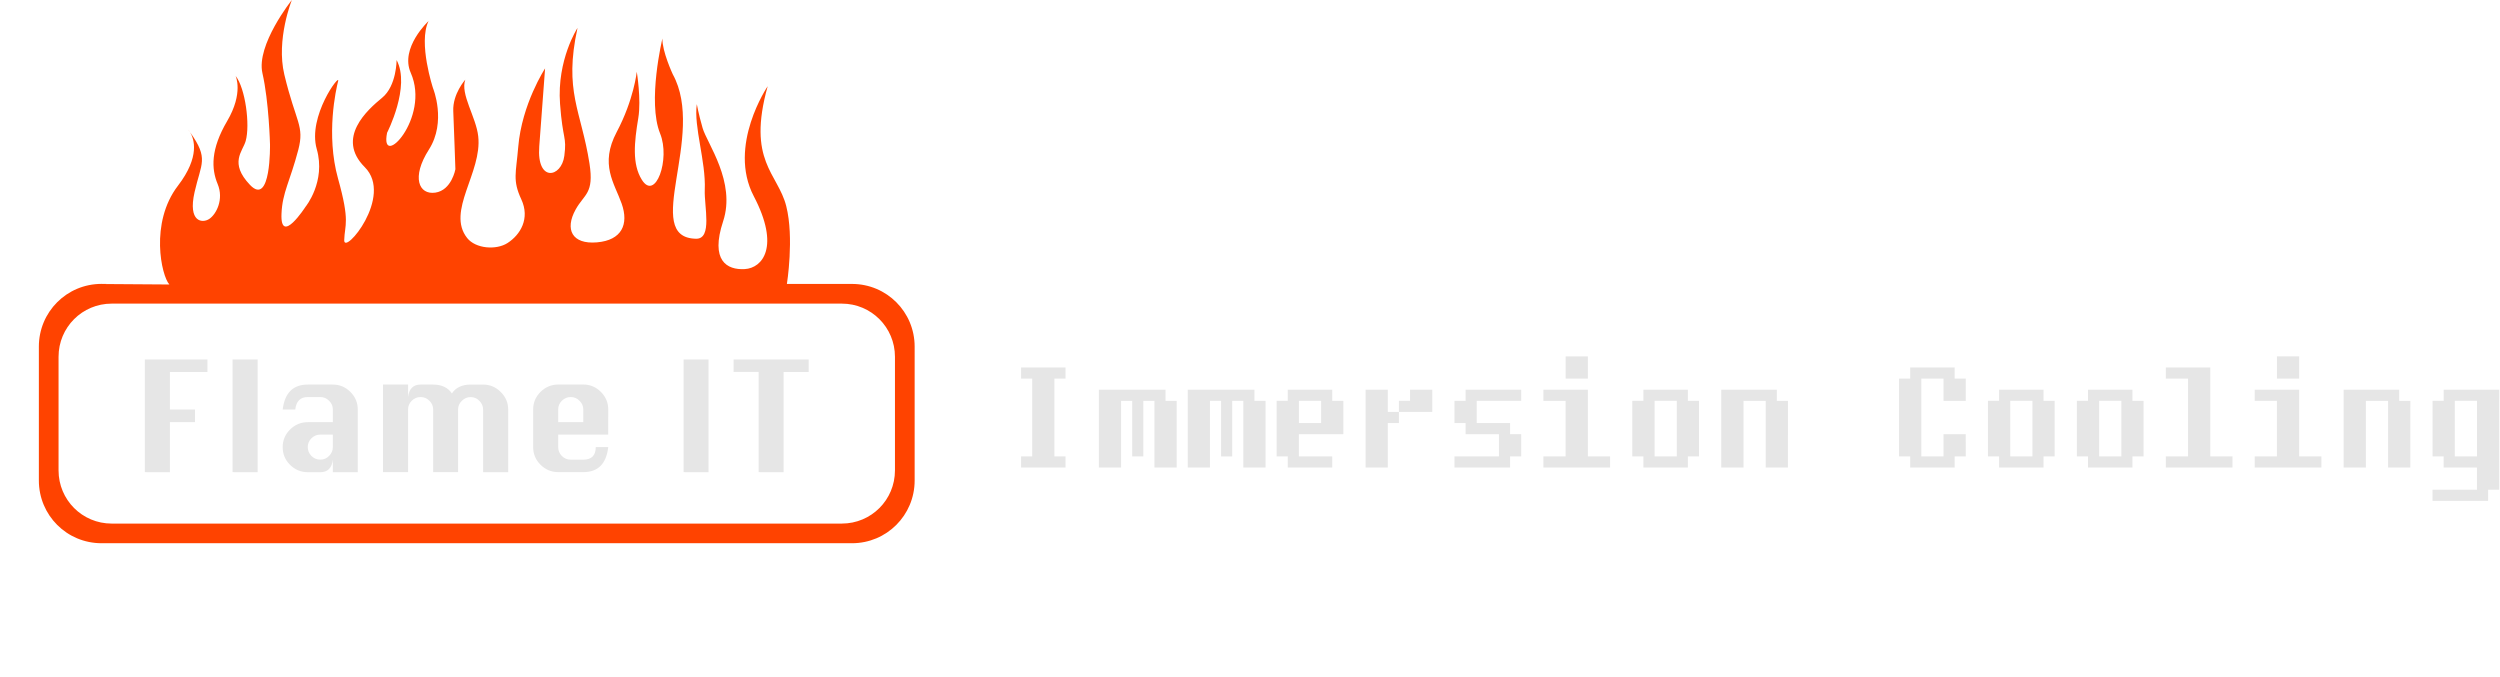 <?xml version="1.0" encoding="UTF-8" standalone="no"?>
<!-- Created with Inkscape (http://www.inkscape.org/) -->

<svg
   width="240"
   height="65"
   viewBox="0 0 63.5 17.198"
   version="1.1"
   id="svg1788"
   inkscape:version="1.1.2 (0a00cf5339, 2022-02-04)"
   sodipodi:docname="head-logo.svg"
   xmlns:inkscape="http://www.inkscape.org/namespaces/inkscape"
   xmlns:sodipodi="http://sodipodi.sourceforge.net/DTD/sodipodi-0.dtd"
   xmlns="http://www.w3.org/2000/svg"
   xmlns:svg="http://www.w3.org/2000/svg">
  <sodipodi:namedview
     id="namedview1790"
     pagecolor="#ffffff"
     bordercolor="#999999"
     borderopacity="1"
     inkscape:pageshadow="0"
     inkscape:pageopacity="0"
     inkscape:pagecheckerboard="false"
     inkscape:document-units="px"
     showgrid="false"
     showborder="true"
     inkscape:zoom="3.754372"
     inkscape:cx="128.65001"
     inkscape:cy="74.446539"
     inkscape:window-width="1920"
     inkscape:window-height="1074"
     inkscape:window-x="0"
     inkscape:window-y="27"
     inkscape:window-maximized="1"
     inkscape:current-layer="layer1"
     units="px" />
  <defs
     id="defs1785" />
  <g
     inkscape:label="Layer 1"
     inkscape:groupmode="layer"
     id="layer1">
    <g
       id="g2041"
       transform="matrix(0.995,0,0,0.995,0.298,-0.283)"
       style="fill:#e6e6e6">
      <path
         d="m 26.901,12.219 h -1.135 v -0.284 h 0.284 V 9.949 H 25.766 V 9.665 h 1.135 v 0.284 h -0.284 v 1.986 h 0.284 z"
         style="font-size:4.539px;line-height:1.25;font-family:'Fixedsys Excelsior';-inkscape-font-specification:'Fixedsys Excelsior, Normal';text-align:center;letter-spacing:0px;word-spacing:0px;text-anchor:middle;fill:#e6e6e6;stroke-width:0.114"
         id="path9014" />
      <path
         d="m 29.738,12.219 h -0.567 v -1.702 h -0.284 v 1.419 h -0.284 v -1.419 h -0.284 v 1.702 H 27.752 V 10.233 h 1.702 v 0.284 h 0.284 z"
         style="font-size:4.539px;line-height:1.25;font-family:'Fixedsys Excelsior';-inkscape-font-specification:'Fixedsys Excelsior, Normal';text-align:center;letter-spacing:0px;word-spacing:0px;text-anchor:middle;fill:#e6e6e6;stroke-width:0.114"
         id="path9016" />
      <path
         d="m 32.007,12.219 h -0.567 v -1.702 h -0.284 v 1.419 h -0.284 v -1.419 h -0.284 v 1.702 H 30.021 V 10.233 h 1.702 v 0.284 h 0.284 z"
         style="font-size:4.539px;line-height:1.25;font-family:'Fixedsys Excelsior';-inkscape-font-specification:'Fixedsys Excelsior, Normal';text-align:center;letter-spacing:0px;word-spacing:0px;text-anchor:middle;fill:#e6e6e6;stroke-width:0.114"
         id="path9018" />
      <path
         d="m 33.993,11.368 h -1.135 v 0.567 h 0.851 v 0.284 h -1.135 v -0.284 h -0.284 v -1.419 h 0.284 V 10.233 h 1.135 v 0.284 h 0.284 z m -0.567,-0.284 v -0.567 h -0.567 v 0.567 z"
         style="font-size:4.539px;line-height:1.25;font-family:'Fixedsys Excelsior';-inkscape-font-specification:'Fixedsys Excelsior, Normal';text-align:center;letter-spacing:0px;word-spacing:0px;text-anchor:middle;fill:#e6e6e6;stroke-width:0.114"
         id="path9020" />
      <path
         d="m 36.263,10.8 h -0.851 v 0.284 h -0.284 v 1.135 H 34.561 V 10.233 h 0.567 v 0.567 h 0.284 v -0.284 h 0.284 V 10.233 h 0.567 z"
         style="font-size:4.539px;line-height:1.25;font-family:'Fixedsys Excelsior';-inkscape-font-specification:'Fixedsys Excelsior, Normal';text-align:center;letter-spacing:0px;word-spacing:0px;text-anchor:middle;fill:#e6e6e6;stroke-width:0.114"
         id="path9022" />
      <path
         d="m 38.533,11.935 h -0.284 v 0.284 h -1.419 v -0.284 h 1.135 v -0.567 h -0.851 v -0.284 h -0.284 v -0.567 h 0.284 V 10.233 h 1.419 v 0.284 h -1.135 v 0.567 h 0.851 v 0.284 h 0.284 z"
         style="font-size:4.539px;line-height:1.25;font-family:'Fixedsys Excelsior';-inkscape-font-specification:'Fixedsys Excelsior, Normal';text-align:center;letter-spacing:0px;word-spacing:0px;text-anchor:middle;fill:#e6e6e6;stroke-width:0.114"
         id="path9024" />
      <path
         d="M 40.235,9.949 H 39.668 V 9.382 h 0.567 z m 0.567,2.27 h -1.702 v -0.284 h 0.567 V 10.517 H 39.1 V 10.233 h 1.135 v 1.702 h 0.567 z"
         style="font-size:4.539px;line-height:1.25;font-family:'Fixedsys Excelsior';-inkscape-font-specification:'Fixedsys Excelsior, Normal';text-align:center;letter-spacing:0px;word-spacing:0px;text-anchor:middle;fill:#e6e6e6;stroke-width:0.114"
         id="path9026" />
      <path
         d="m 43.072,11.935 h -0.284 v 0.284 h -1.135 v -0.284 h -0.284 v -1.419 h 0.284 V 10.233 h 1.135 v 0.284 h 0.284 z m -0.567,0 v -1.419 h -0.567 v 1.419 z"
         style="font-size:4.539px;line-height:1.25;font-family:'Fixedsys Excelsior';-inkscape-font-specification:'Fixedsys Excelsior, Normal';text-align:center;letter-spacing:0px;word-spacing:0px;text-anchor:middle;fill:#e6e6e6;stroke-width:0.114"
         id="path9028" />
      <path
         d="M 45.342,12.219 H 44.775 v -1.702 h -0.567 v 1.702 H 43.64 V 10.233 h 1.419 v 0.284 h 0.284 z"
         style="font-size:4.539px;line-height:1.25;font-family:'Fixedsys Excelsior';-inkscape-font-specification:'Fixedsys Excelsior, Normal';text-align:center;letter-spacing:0px;word-spacing:0px;text-anchor:middle;fill:#e6e6e6;stroke-width:0.114"
         id="path9030" />
      <path
         d="m 49.882,11.935 h -0.284 v 0.284 H 48.463 V 11.935 H 48.179 V 9.949 h 0.284 V 9.665 h 1.135 v 0.284 h 0.284 V 10.517 H 49.314 V 9.949 h -0.567 v 1.986 h 0.567 v -0.567 h 0.567 z"
         style="font-size:4.539px;line-height:1.25;font-family:'Fixedsys Excelsior';-inkscape-font-specification:'Fixedsys Excelsior, Normal';text-align:center;letter-spacing:0px;word-spacing:0px;text-anchor:middle;fill:#e6e6e6;stroke-width:0.114"
         id="path9032" />
      <path
         d="m 52.151,11.935 h -0.284 v 0.284 h -1.135 v -0.284 h -0.284 v -1.419 h 0.284 V 10.233 h 1.135 v 0.284 h 0.284 z m -0.567,0 v -1.419 h -0.567 v 1.419 z"
         style="font-size:4.539px;line-height:1.25;font-family:'Fixedsys Excelsior';-inkscape-font-specification:'Fixedsys Excelsior, Normal';text-align:center;letter-spacing:0px;word-spacing:0px;text-anchor:middle;fill:#e6e6e6;stroke-width:0.114"
         id="path9034" />
      <path
         d="m 54.421,11.935 h -0.284 v 0.284 h -1.135 v -0.284 h -0.284 v -1.419 h 0.284 V 10.233 h 1.135 v 0.284 h 0.284 z m -0.567,0 v -1.419 h -0.567 v 1.419 z"
         style="font-size:4.539px;line-height:1.25;font-family:'Fixedsys Excelsior';-inkscape-font-specification:'Fixedsys Excelsior, Normal';text-align:center;letter-spacing:0px;word-spacing:0px;text-anchor:middle;fill:#e6e6e6;stroke-width:0.114"
         id="path9036" />
      <path
         d="M 56.691,12.219 H 54.989 v -0.284 h 0.567 V 9.949 H 54.989 V 9.665 h 1.135 v 2.27 h 0.567 z"
         style="font-size:4.539px;line-height:1.25;font-family:'Fixedsys Excelsior';-inkscape-font-specification:'Fixedsys Excelsior, Normal';text-align:center;letter-spacing:0px;word-spacing:0px;text-anchor:middle;fill:#e6e6e6;stroke-width:0.114"
         id="path9038" />
      <path
         d="M 58.393,9.949 H 57.826 V 9.382 h 0.567 z m 0.567,2.27 h -1.702 v -0.284 h 0.567 V 10.517 H 57.258 V 10.233 h 1.135 v 1.702 h 0.567 z"
         style="font-size:4.539px;line-height:1.25;font-family:'Fixedsys Excelsior';-inkscape-font-specification:'Fixedsys Excelsior, Normal';text-align:center;letter-spacing:0px;word-spacing:0px;text-anchor:middle;fill:#e6e6e6;stroke-width:0.114"
         id="path9040" />
      <path
         d="m 61.23,12.219 h -0.567 v -1.702 h -0.567 v 1.702 H 59.528 V 10.233 h 1.419 v 0.284 h 0.284 z"
         style="font-size:4.539px;line-height:1.25;font-family:'Fixedsys Excelsior';-inkscape-font-specification:'Fixedsys Excelsior, Normal';text-align:center;letter-spacing:0px;word-spacing:0px;text-anchor:middle;fill:#e6e6e6;stroke-width:0.114"
         id="path9042" />
      <path
         d="M 63.5,12.786 H 63.216 v 0.284 h -1.419 v -0.284 h 1.135 V 12.219 H 62.081 V 11.935 H 61.798 v -1.419 h 0.284 V 10.233 h 1.419 z m -0.567,-0.851 v -1.419 h -0.567 v 1.419 z"
         style="font-size:4.539px;line-height:1.25;font-family:'Fixedsys Excelsior';-inkscape-font-specification:'Fixedsys Excelsior, Normal';text-align:center;letter-spacing:0px;word-spacing:0px;text-anchor:middle;fill:#e6e6e6;stroke-width:0.114"
         id="path9044" />
    </g>
    <path
       inkscape:export-filename="C:\Users\8200\flameit-logo.png"
       style="fill:#ff4300;fill-opacity:1;stroke:none;stroke-width:0.08;stroke-linecap:butt;stroke-linejoin:round;stroke-miterlimit:4;stroke-dasharray:none;stroke-dashoffset:0;stroke-opacity:1"
       d="m 7.413,2.7728896e-7 c 0,0 -0.912,1.142 -0.747,1.861 0.165,0.719 0.192,1.806 0.192,1.806 0,0 0.029,1.593 -0.508,1.03 C 5.815,4.134 6.165,3.848 6.24,3.582 6.356,3.173 6.232,2.238 5.984,1.928 c 0,-9e-7 0.207,0.431 -0.214,1.147 C 5.349,3.791 5.366,4.286 5.528,4.674 5.69,5.063 5.494,5.44 5.318,5.559 5.143,5.678 4.768,5.647 4.942,4.88 5.11,4.137 5.309,4.036 4.83,3.362 4.926,3.522 5.09,3.974 4.52,4.717 3.796,5.661 4.103,7.015 4.302,7.226 1.401,7.206 3.153,7.218 2.579,7.211 c -0.882,0 -1.592,0.711 -1.592,1.593 v 3.401 c 0,0.883 0.71,1.593 1.592,1.593 H 21.64 c 0.882,0 1.592,-0.711 1.592,-1.593 V 8.805 c 0,-0.883 -0.71,-1.593 -1.592,-1.593 h -1.653 c 0,0 0.188,-1.172 -0.017,-1.978 -0.212,-0.837 -1.004,-1.14 -0.471,-3.044 0,0 -1.025,1.511 -0.353,2.794 0.672,1.283 0.224,1.824 -0.229,1.851 C 18.463,6.861 18.037,6.621 18.367,5.622 18.698,4.622 17.958,3.641 17.846,3.252 17.741,2.887 17.699,2.645 17.699,2.645 c -0.083,0.573 0.233,1.449 0.202,2.177 -0.017,0.42 0.199,1.25 -0.221,1.242 -1.406,-0.025 0.269,-2.618 -0.593,-4.18 0,0 -0.271,-0.583 -0.262,-0.905 0,0 -0.387,1.602 -0.058,2.413 0.264,0.65 -0.118,1.73 -0.465,1.173 -0.248,-0.398 -0.193,-0.947 -0.089,-1.569 0.078,-0.468 -0.039,-1.174 -0.039,-1.174 0,0 -0.072,0.706 -0.51,1.532 -0.438,0.826 -0.057,1.298 0.127,1.82 0.184,0.522 0.005,0.928 -0.629,0.982 -0.634,0.054 -0.821,-0.329 -0.541,-0.834 0.22,-0.398 0.472,-0.399 0.352,-1.167 -0.21,-1.347 -0.658,-1.833 -0.304,-3.446 0,0 -0.527,0.809 -0.444,1.928 0.069,0.937 0.174,0.814 0.109,1.321 -0.071,0.556 -0.706,0.682 -0.637,-0.239 l 0.148,-1.981 c 0,0 -0.591,0.902 -0.682,1.996 -0.055,0.666 -0.149,0.841 0.078,1.329 0.227,0.489 -0.024,0.9 -0.35,1.11 -0.29,0.186 -0.811,0.143 -1.025,-0.127 -0.538,-0.679 0.386,-1.663 0.281,-2.584 -0.053,-0.489 -0.462,-1.074 -0.328,-1.439 0,0 -0.325,0.362 -0.306,0.799 0.019,0.437 0.054,1.477 0.054,1.477 0,0 -0.095,0.534 -0.511,0.594 -0.416,0.06 -0.614,-0.387 -0.161,-1.095 0.452,-0.708 0.105,-1.555 0.105,-1.555 0,0 -0.383,-1.155 -0.115,-1.708 0,0 -0.732,0.679 -0.452,1.314 0.509,1.152 -0.796,2.493 -0.601,1.523 0,0 0.602,-1.171 0.242,-1.847 0,0 0.002,0.656 -0.369,0.959 C 9.335,2.788 8.524,3.505 9.265,4.246 10.006,4.987 8.73,6.502 8.743,6.099 8.755,5.696 8.897,5.647 8.585,4.532 8.274,3.418 8.535,2.267 8.589,2.058 8.643,1.849 7.808,2.955 8.045,3.785 8.283,4.616 7.759,5.254 7.759,5.254 c 0,0 -0.644,0.998 -0.609,0.175 C 7.172,4.886 7.366,4.609 7.576,3.808 7.738,3.187 7.517,3.125 7.222,1.895 7.008,1.003 7.413,2.7728896e-7 7.413,2.7728896e-7 Z M 4.83,3.362 c -0.026,-0.043 -0.047,-0.066 -0.047,-0.066 0.017,0.023 0.031,0.044 0.047,0.066 z M 2.837,7.712 H 21.382 c 0.748,0 1.35,0.603 1.35,1.351 v 2.885 c 0,0.749 -0.602,1.351 -1.35,1.351 H 2.837 c -0.748,0 -1.35,-0.603 -1.35,-1.351 V 9.063 c 0,-0.749 0.602,-1.351 1.35,-1.351 z"
       id="path12170"
       inkscape:connector-curvature="0"
       inkscape:export-xdpi="484"
       inkscape:export-ydpi="484" />
    <path
       inkscape:connector-curvature="0"
       d="M 3.679,11.993 V 9.131 h 1.59 v 0.317 h -0.953 v 0.954 h 0.637 v 0.321 h -0.637 v 1.271 z"
       style="font-style:normal;font-variant:normal;font-weight:normal;font-stretch:normal;font-size:80.903px;line-height:1.25;font-family:Silom;-inkscape-font-specification:'Silom, Normal';font-variant-ligatures:normal;font-variant-caps:normal;font-variant-numeric:normal;font-feature-settings:normal;text-align:start;letter-spacing:0px;word-spacing:0px;writing-mode:lr-tb;text-anchor:start;fill:#e6e6e6;fill-opacity:1;stroke:none;stroke-width:0.095"
       id="path12172" />
    <path
       inkscape:connector-curvature="0"
       d="M 5.907,11.993 V 9.131 h 0.637 v 2.863 z"
       style="font-style:normal;font-variant:normal;font-weight:normal;font-stretch:normal;font-size:80.903px;line-height:1.25;font-family:Silom;-inkscape-font-specification:'Silom, Normal';font-variant-ligatures:normal;font-variant-caps:normal;font-variant-numeric:normal;font-feature-settings:normal;text-align:start;letter-spacing:0px;word-spacing:0px;writing-mode:lr-tb;text-anchor:start;fill:#e6e6e6;fill-opacity:1;stroke:none;stroke-width:0.095"
       id="path12174" />
    <path
       inkscape:connector-curvature="0"
       d="m 8.454,10.722 v -0.321 q 0,-0.13 -0.095,-0.221 -0.092,-0.095 -0.225,-0.095 H 7.817 q -0.282,0 -0.317,0.317 H 7.18 Q 7.257,9.768 7.817,9.768 h 0.637 q 0.259,0 0.446,0.187 0.187,0.187 0.187,0.447 v 1.592 H 8.454 V 11.677 q -0.038,0.317 -0.32,0.317 H 7.817 q -0.259,0 -0.45,-0.187 -0.187,-0.187 -0.187,-0.45 v 0 q 0,-0.26 0.187,-0.447 0.191,-0.187 0.45,-0.187 z m 0,0.317 h -0.32 q -0.13,0 -0.225,0.095 -0.092,0.092 -0.092,0.221 v 0 q 0,0.13 0.092,0.225 0.095,0.095 0.225,0.095 0.133,0 0.225,-0.095 0.095,-0.095 0.095,-0.225 z"
       style="font-style:normal;font-variant:normal;font-weight:normal;font-stretch:normal;font-size:80.903px;line-height:1.25;font-family:Silom;-inkscape-font-specification:'Silom, Normal';font-variant-ligatures:normal;font-variant-caps:normal;font-variant-numeric:normal;font-feature-settings:normal;text-align:start;letter-spacing:0px;word-spacing:0px;writing-mode:lr-tb;text-anchor:start;fill:#e6e6e6;fill-opacity:1;stroke:none;stroke-width:0.095"
       id="path12176" />
    <path
       inkscape:connector-curvature="0"
       d="m 11.635,11.993 h -0.633 v -1.592 q 0,-0.13 -0.095,-0.221 -0.092,-0.095 -0.225,-0.095 -0.13,0 -0.225,0.095 -0.092,0.092 -0.092,0.221 v 1.592 H 9.728 V 9.768 h 0.637 v 0.317 q 0.019,-0.16 0.099,-0.237 0.08,-0.08 0.217,-0.08 h 0.32 q 0.324,0 0.477,0.225 0.076,-0.115 0.194,-0.168 0.118,-0.057 0.282,-0.057 h 0.317 q 0.259,0 0.446,0.187 0.191,0.187 0.191,0.447 v 1.592 h -0.637 v -1.592 q 0,-0.126 -0.095,-0.221 -0.092,-0.095 -0.221,-0.095 -0.13,0 -0.225,0.095 -0.095,0.092 -0.095,0.221 z"
       style="font-style:normal;font-variant:normal;font-weight:normal;font-stretch:normal;font-size:80.903px;line-height:1.25;font-family:Silom;-inkscape-font-specification:'Silom, Normal';font-variant-ligatures:normal;font-variant-caps:normal;font-variant-numeric:normal;font-feature-settings:normal;text-align:start;letter-spacing:0px;word-spacing:0px;writing-mode:lr-tb;text-anchor:start;fill:#e6e6e6;fill-opacity:1;stroke:none;stroke-width:0.095"
       id="path12178" />
    <path
       inkscape:connector-curvature="0"
       d="m 15.448,11.039 h -1.27 v 0.317 q 0,0.13 0.092,0.225 0.095,0.095 0.225,0.095 h 0.32 q 0.317,0 0.317,-0.321 h 0.317 q -0.072,0.637 -0.633,0.637 h -0.637 q -0.259,0 -0.45,-0.187 -0.187,-0.187 -0.187,-0.45 v -0.954 q 0,-0.26 0.187,-0.447 0.191,-0.187 0.45,-0.187 h 0.637 q 0.259,0 0.446,0.187 0.187,0.187 0.187,0.447 z m -1.27,-0.317 h 0.637 v -0.321 q 0,-0.13 -0.095,-0.221 -0.092,-0.095 -0.225,-0.095 -0.13,0 -0.225,0.095 -0.092,0.092 -0.092,0.221 z"
       style="font-style:normal;font-variant:normal;font-weight:normal;font-stretch:normal;font-size:80.903px;line-height:1.25;font-family:Silom;-inkscape-font-specification:'Silom, Normal';font-variant-ligatures:normal;font-variant-caps:normal;font-variant-numeric:normal;font-feature-settings:normal;text-align:start;letter-spacing:0px;word-spacing:0px;writing-mode:lr-tb;text-anchor:start;fill:#e6e6e6;fill-opacity:1;stroke:none;stroke-width:0.095"
       id="path12180" />
    <path
       inkscape:connector-curvature="0"
       d="M 17.363,11.993 V 9.131 h 0.633 v 2.863 z"
       style="font-style:normal;font-variant:normal;font-weight:normal;font-stretch:normal;font-size:80.903px;line-height:1.25;font-family:Silom;-inkscape-font-specification:'Silom, Normal';font-variant-ligatures:normal;font-variant-caps:normal;font-variant-numeric:normal;font-feature-settings:normal;text-align:start;letter-spacing:0px;word-spacing:0px;writing-mode:lr-tb;text-anchor:start;fill:#e6e6e6;fill-opacity:1;stroke:none;stroke-width:0.095"
       id="path12182" />
    <path
       inkscape:connector-curvature="0"
       d="M 19.269,11.993 V 9.447 H 18.633 V 9.131 h 1.907 v 0.317 h -0.637 v 2.546 z"
       style="font-style:normal;font-variant:normal;font-weight:normal;font-stretch:normal;font-size:80.903px;line-height:1.25;font-family:Silom;-inkscape-font-specification:'Silom, Normal';font-variant-ligatures:normal;font-variant-caps:normal;font-variant-numeric:normal;font-feature-settings:normal;text-align:start;letter-spacing:0px;word-spacing:0px;writing-mode:lr-tb;text-anchor:start;fill:#e6e6e6;fill-opacity:1;stroke:none;stroke-width:0.095"
       id="path12184" />
  </g>
</svg>
